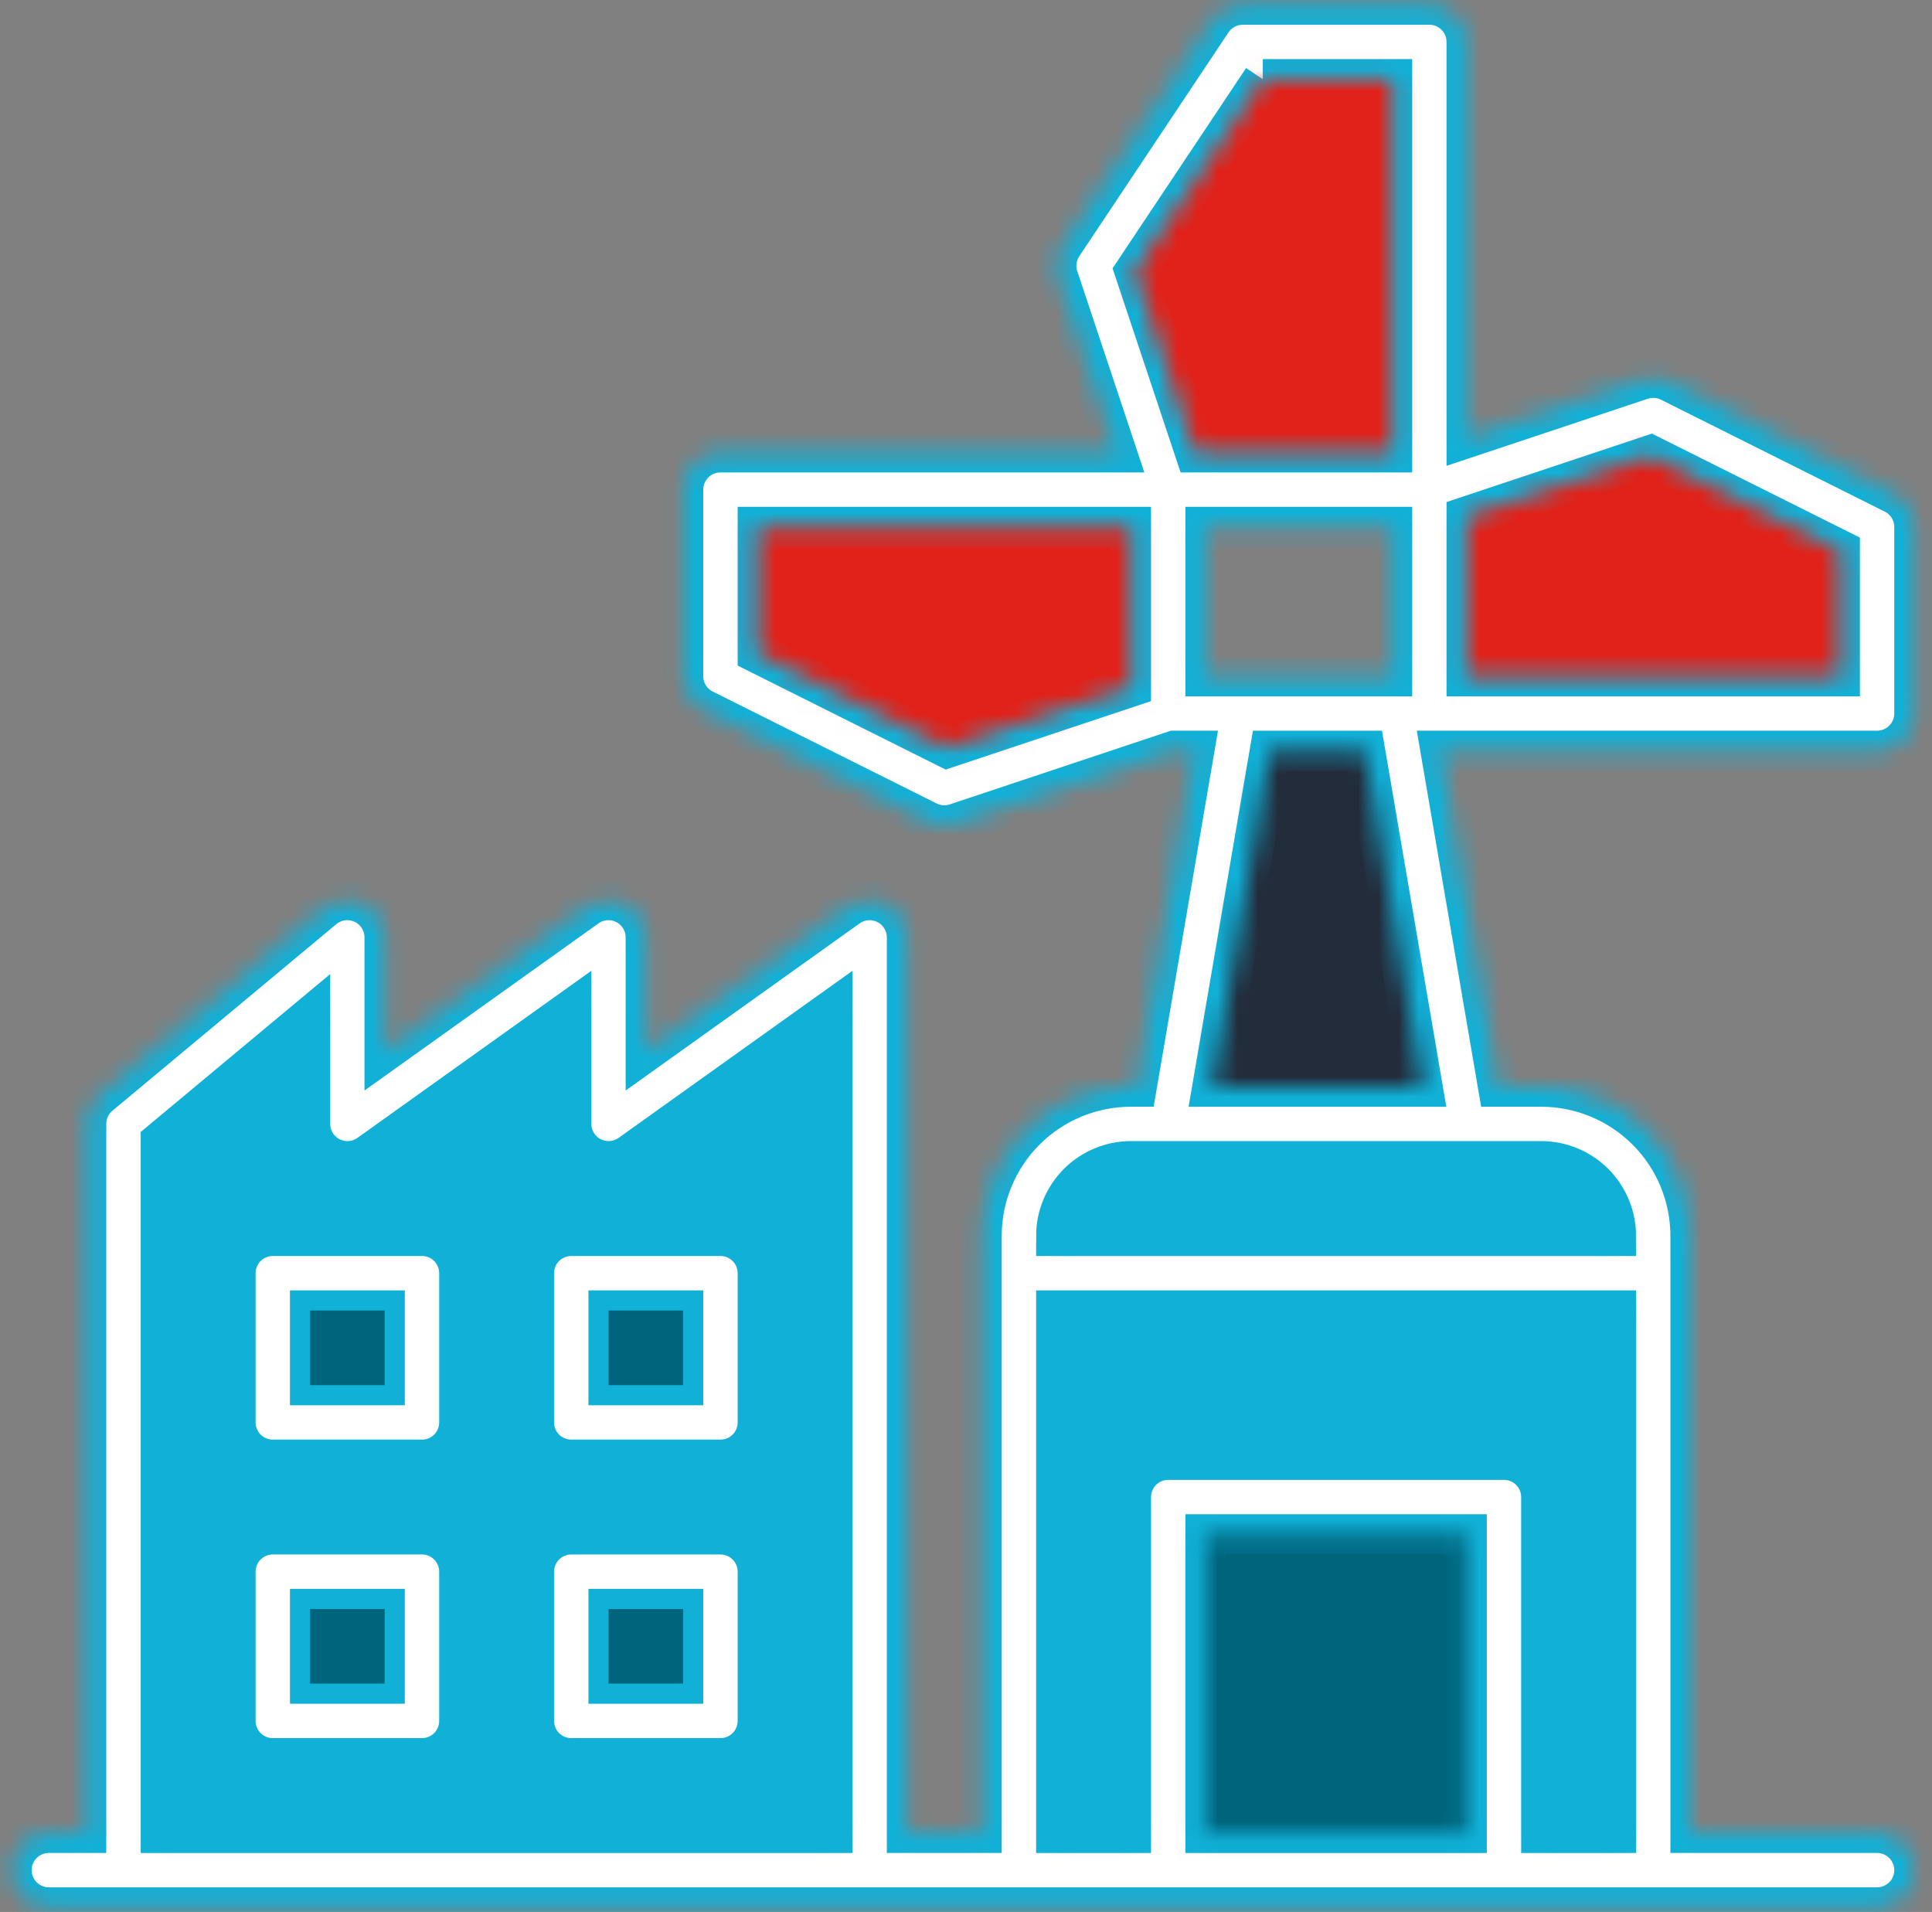 <svg width="96" height="95" viewBox="0 0 96 95" fill="none" xmlns="http://www.w3.org/2000/svg">
<rect x="0" y="0" width="96" height="95" fill="#808080" stroke="none"/>
<path d="M93.271 26.183V35.452H71.024V24.329L82.148 20.621L93.271 26.183Z" fill="#E1221A"/>
<path d="M82.148 63.261H50.632V92.924H82.148V63.261Z" fill="#11B0D7"/>
<path d="M82.148 61.407V63.261H50.632V61.407C50.632 59.932 51.218 58.517 52.261 57.474C53.304 56.431 54.718 55.846 56.194 55.846H76.587C78.062 55.846 79.476 56.431 80.519 57.474C81.562 58.517 82.148 59.932 82.148 61.407Z" fill="#11B0D7"/>
<path d="M74.732 74.385H58.047V92.924H74.732V74.385Z" fill="#00647C"/>
<path d="M69.389 35.452L72.878 55.845H58.047L61.536 35.452H69.389Z" fill="#232C3B"/>
<path d="M71.025 2.082V24.329H58.047L54.339 13.206L61.755 2.082H71.025Z" fill="#E1221A"/>
<path d="M58.047 24.329V35.452L46.923 39.16L35.8 33.598V24.329H58.047Z" fill="#E1221A"/>
<path d="M30.238 55.845V46.576L17.261 55.845V46.576L6.137 55.845V92.923H43.215V46.576L30.238 55.845Z" fill="#11B0D7"/>
<path d="M35.8 78.092H28.385V85.508H35.8V78.092Z" fill="#00647C"/>
<path d="M35.8 63.261H28.385V70.677H35.8V63.261Z" fill="#00647C"/>
<path d="M20.969 78.092H13.554V85.508H20.969V78.092Z" fill="#00647C"/>
<path d="M20.969 63.261H13.554V70.677H20.969V63.261Z" fill="#00647C"/>
<path d="M19.115 69.323H19.615V68.823V65.115V64.615H19.115H15.408H14.908V65.115V68.823V69.323H15.408H19.115ZM13.554 61.907H20.969C21.328 61.907 21.673 62.05 21.927 62.303C22.18 62.557 22.323 62.902 22.323 63.261V70.677C22.323 71.036 22.18 71.38 21.927 71.634C21.673 71.888 21.328 72.03 20.969 72.03H13.554C13.194 72.03 12.85 71.888 12.596 71.634C12.342 71.38 12.2 71.036 12.2 70.677V63.261C12.2 62.902 12.342 62.557 12.596 62.303C12.85 62.05 13.194 61.907 13.554 61.907Z" fill="white" stroke="#11B0D7"/>
<path d="M33.946 69.323H34.446V68.823V65.115V64.615H33.946H30.239H29.739V65.115V68.823V69.323H30.239H33.946ZM28.385 61.907H35.8C36.159 61.907 36.504 62.05 36.758 62.303C37.012 62.557 37.154 62.902 37.154 63.261V70.677C37.154 71.036 37.012 71.38 36.758 71.634C36.504 71.888 36.159 72.03 35.8 72.03H28.385C28.026 72.03 27.681 71.888 27.427 71.634C27.173 71.38 27.031 71.036 27.031 70.677V63.261C27.031 62.902 27.173 62.557 27.427 62.303C27.681 62.05 28.026 61.907 28.385 61.907Z" fill="white" stroke="#11B0D7"/>
<path d="M19.115 84.154H19.615V83.654V79.946V79.446H19.115H15.408H14.908V79.946V83.654V84.154H15.408H19.115ZM13.554 76.738H20.969C21.328 76.738 21.673 76.881 21.927 77.135C22.18 77.389 22.323 77.733 22.323 78.092V85.508C22.323 85.867 22.18 86.211 21.927 86.465C21.673 86.719 21.328 86.862 20.969 86.862H13.554C13.194 86.862 12.85 86.719 12.596 86.465C12.342 86.211 12.2 85.867 12.2 85.508V78.092C12.2 77.733 12.342 77.389 12.596 77.135C12.85 76.881 13.194 76.738 13.554 76.738Z" fill="white" stroke="#11B0D7"/>
<path d="M33.946 84.154H34.446V83.654V79.946V79.446H33.946H30.239H29.739V79.946V83.654V84.154H30.239H33.946ZM28.385 76.738H35.8C36.159 76.738 36.504 76.881 36.758 77.135C37.012 77.389 37.154 77.733 37.154 78.092V85.508C37.154 85.867 37.012 86.211 36.758 86.465C36.504 86.719 36.159 86.862 35.8 86.862H28.385C28.026 86.862 27.681 86.719 27.427 86.465C27.173 86.211 27.031 85.867 27.031 85.508V78.092C27.031 77.733 27.173 77.389 27.427 77.135C27.681 76.881 28.026 76.738 28.385 76.738Z" fill="white" stroke="#11B0D7"/>
<mask id="path-17-inside-1_49_1674" fill="white">
<path d="M93.271 37.306C93.763 37.306 94.235 37.111 94.582 36.763C94.93 36.416 95.125 35.944 95.125 35.453V26.183C95.125 25.839 95.029 25.501 94.848 25.208C94.667 24.916 94.408 24.679 94.1 24.526L82.977 18.964C82.759 18.855 82.522 18.79 82.279 18.773C82.037 18.756 81.793 18.787 81.562 18.864L72.878 21.758V2.082C72.878 1.59 72.683 1.119 72.335 0.771C71.988 0.424 71.516 0.228 71.025 0.228H61.755C61.45 0.228 61.149 0.303 60.88 0.447C60.611 0.591 60.382 0.799 60.212 1.053L52.797 12.177C52.641 12.412 52.54 12.679 52.502 12.959C52.465 13.239 52.491 13.524 52.58 13.791L55.474 22.475H35.798C35.307 22.475 34.835 22.671 34.487 23.018C34.14 23.366 33.944 23.837 33.944 24.329V33.599C33.944 33.943 34.04 34.28 34.221 34.573C34.402 34.866 34.662 35.102 34.97 35.256L46.093 40.818C46.311 40.927 46.548 40.992 46.79 41.009C47.033 41.026 47.277 40.995 47.508 40.918L58.346 37.305H59.336L56.481 53.99H56.19C54.223 53.992 52.338 54.774 50.948 56.164C49.558 57.554 48.776 59.439 48.774 61.405V91.068H45.066V46.574C45.066 46.234 44.971 45.9 44.794 45.609C44.617 45.319 44.363 45.083 44.06 44.927C43.757 44.771 43.418 44.702 43.078 44.726C42.739 44.75 42.412 44.868 42.135 45.065L32.089 52.242V46.574C32.088 46.234 31.994 45.9 31.817 45.609C31.639 45.319 31.385 45.083 31.083 44.927C30.78 44.771 30.44 44.702 30.101 44.726C29.761 44.75 29.435 44.868 29.158 45.065L19.111 52.242V46.574C19.111 46.222 19.011 45.877 18.822 45.58C18.633 45.282 18.363 45.045 18.044 44.896C17.725 44.746 17.37 44.691 17.02 44.736C16.671 44.781 16.342 44.925 16.071 45.15L4.947 54.42C4.739 54.594 4.571 54.811 4.455 55.057C4.34 55.303 4.28 55.572 4.28 55.844V91.068H2.426C1.934 91.068 1.463 91.263 1.115 91.611C0.768 91.959 0.572 92.43 0.572 92.922C0.572 93.413 0.768 93.885 1.115 94.233C1.463 94.58 1.934 94.776 2.426 94.776H93.271C93.763 94.776 94.235 94.58 94.582 94.233C94.93 93.885 95.125 93.413 95.125 92.922C95.125 92.43 94.93 91.959 94.582 91.611C94.235 91.263 93.763 91.068 93.271 91.068H84.002V61.405C84 59.439 83.218 57.554 81.828 56.164C80.437 54.774 78.552 53.992 76.586 53.99H74.441L71.586 37.305H93.269L93.271 37.306ZM59.901 33.599V26.183H69.171V33.599H59.901ZM82.005 22.623L91.417 27.329V33.599H72.878V25.666L82.005 22.623ZM62.747 3.936H69.171V22.475H59.384L56.386 13.48L62.749 3.936H62.747ZM47.066 37.158L37.654 32.453V26.183H56.193V34.116L47.066 37.158ZM7.992 56.713L15.407 50.534V55.846C15.408 56.186 15.502 56.52 15.679 56.81C15.857 57.101 16.111 57.337 16.413 57.493C16.716 57.648 17.056 57.718 17.395 57.694C17.735 57.669 18.061 57.552 18.338 57.355L28.385 50.178V55.846C28.385 56.186 28.479 56.52 28.657 56.81C28.834 57.101 29.088 57.337 29.391 57.493C29.693 57.648 30.033 57.718 30.372 57.694C30.712 57.669 31.038 57.552 31.316 57.355L41.362 50.178V91.07H7.992V56.713ZM72.878 91.07H59.901V76.239H72.878V91.07ZM76.586 91.07V74.385C76.586 73.893 76.391 73.421 76.043 73.074C75.695 72.726 75.224 72.531 74.732 72.531H58.047C57.555 72.531 57.084 72.726 56.736 73.074C56.389 73.421 56.193 73.893 56.193 74.385V91.07H52.485V65.115H80.294V91.07H76.586ZM80.294 61.407H52.485C52.486 60.424 52.877 59.482 53.572 58.786C54.268 58.091 55.21 57.7 56.193 57.699H76.586C77.569 57.7 78.512 58.091 79.207 58.786C79.902 59.482 80.293 60.424 80.294 61.407ZM60.246 53.992L63.101 37.306H67.826L70.681 53.992H60.246Z"/>
</mask>
<path d="M93.271 37.306C93.763 37.306 94.235 37.111 94.582 36.763C94.93 36.416 95.125 35.944 95.125 35.453V26.183C95.125 25.839 95.029 25.501 94.848 25.208C94.667 24.916 94.408 24.679 94.1 24.526L82.977 18.964C82.759 18.855 82.522 18.79 82.279 18.773C82.037 18.756 81.793 18.787 81.562 18.864L72.878 21.758V2.082C72.878 1.59 72.683 1.119 72.335 0.771C71.988 0.424 71.516 0.228 71.025 0.228H61.755C61.45 0.228 61.149 0.303 60.88 0.447C60.611 0.591 60.382 0.799 60.212 1.053L52.797 12.177C52.641 12.412 52.54 12.679 52.502 12.959C52.465 13.239 52.491 13.524 52.58 13.791L55.474 22.475H35.798C35.307 22.475 34.835 22.671 34.487 23.018C34.14 23.366 33.944 23.837 33.944 24.329V33.599C33.944 33.943 34.04 34.28 34.221 34.573C34.402 34.866 34.662 35.102 34.97 35.256L46.093 40.818C46.311 40.927 46.548 40.992 46.79 41.009C47.033 41.026 47.277 40.995 47.508 40.918L58.346 37.305H59.336L56.481 53.99H56.19C54.223 53.992 52.338 54.774 50.948 56.164C49.558 57.554 48.776 59.439 48.774 61.405V91.068H45.066V46.574C45.066 46.234 44.971 45.9 44.794 45.609C44.617 45.319 44.363 45.083 44.06 44.927C43.757 44.771 43.418 44.702 43.078 44.726C42.739 44.75 42.412 44.868 42.135 45.065L32.089 52.242V46.574C32.088 46.234 31.994 45.9 31.817 45.609C31.639 45.319 31.385 45.083 31.083 44.927C30.78 44.771 30.44 44.702 30.101 44.726C29.761 44.75 29.435 44.868 29.158 45.065L19.111 52.242V46.574C19.111 46.222 19.011 45.877 18.822 45.58C18.633 45.282 18.363 45.045 18.044 44.896C17.725 44.746 17.37 44.691 17.02 44.736C16.671 44.781 16.342 44.925 16.071 45.15L4.947 54.42C4.739 54.594 4.571 54.811 4.455 55.057C4.34 55.303 4.28 55.572 4.28 55.844V91.068H2.426C1.934 91.068 1.463 91.263 1.115 91.611C0.768 91.959 0.572 92.43 0.572 92.922C0.572 93.413 0.768 93.885 1.115 94.233C1.463 94.58 1.934 94.776 2.426 94.776H93.271C93.763 94.776 94.235 94.58 94.582 94.233C94.93 93.885 95.125 93.413 95.125 92.922C95.125 92.43 94.93 91.959 94.582 91.611C94.235 91.263 93.763 91.068 93.271 91.068H84.002V61.405C84 59.439 83.218 57.554 81.828 56.164C80.437 54.774 78.552 53.992 76.586 53.99H74.441L71.586 37.305H93.269L93.271 37.306ZM59.901 33.599V26.183H69.171V33.599H59.901ZM82.005 22.623L91.417 27.329V33.599H72.878V25.666L82.005 22.623ZM62.747 3.936H69.171V22.475H59.384L56.386 13.48L62.749 3.936H62.747ZM47.066 37.158L37.654 32.453V26.183H56.193V34.116L47.066 37.158ZM7.992 56.713L15.407 50.534V55.846C15.408 56.186 15.502 56.52 15.679 56.81C15.857 57.101 16.111 57.337 16.413 57.493C16.716 57.648 17.056 57.718 17.395 57.694C17.735 57.669 18.061 57.552 18.338 57.355L28.385 50.178V55.846C28.385 56.186 28.479 56.52 28.657 56.81C28.834 57.101 29.088 57.337 29.391 57.493C29.693 57.648 30.033 57.718 30.372 57.694C30.712 57.669 31.038 57.552 31.316 57.355L41.362 50.178V91.07H7.992V56.713ZM72.878 91.07H59.901V76.239H72.878V91.07ZM76.586 91.07V74.385C76.586 73.893 76.391 73.421 76.043 73.074C75.695 72.726 75.224 72.531 74.732 72.531H58.047C57.555 72.531 57.084 72.726 56.736 73.074C56.389 73.421 56.193 73.893 56.193 74.385V91.07H52.485V65.115H80.294V91.07H76.586ZM80.294 61.407H52.485C52.486 60.424 52.877 59.482 53.572 58.786C54.268 58.091 55.21 57.7 56.193 57.699H76.586C77.569 57.7 78.512 58.091 79.207 58.786C79.902 59.482 80.293 60.424 80.294 61.407ZM60.246 53.992L63.101 37.306H67.826L70.681 53.992H60.246Z" fill="white" stroke="#11B0D7" stroke-width="2" mask="url(#path-17-inside-1_49_1674)"/>
</svg>
